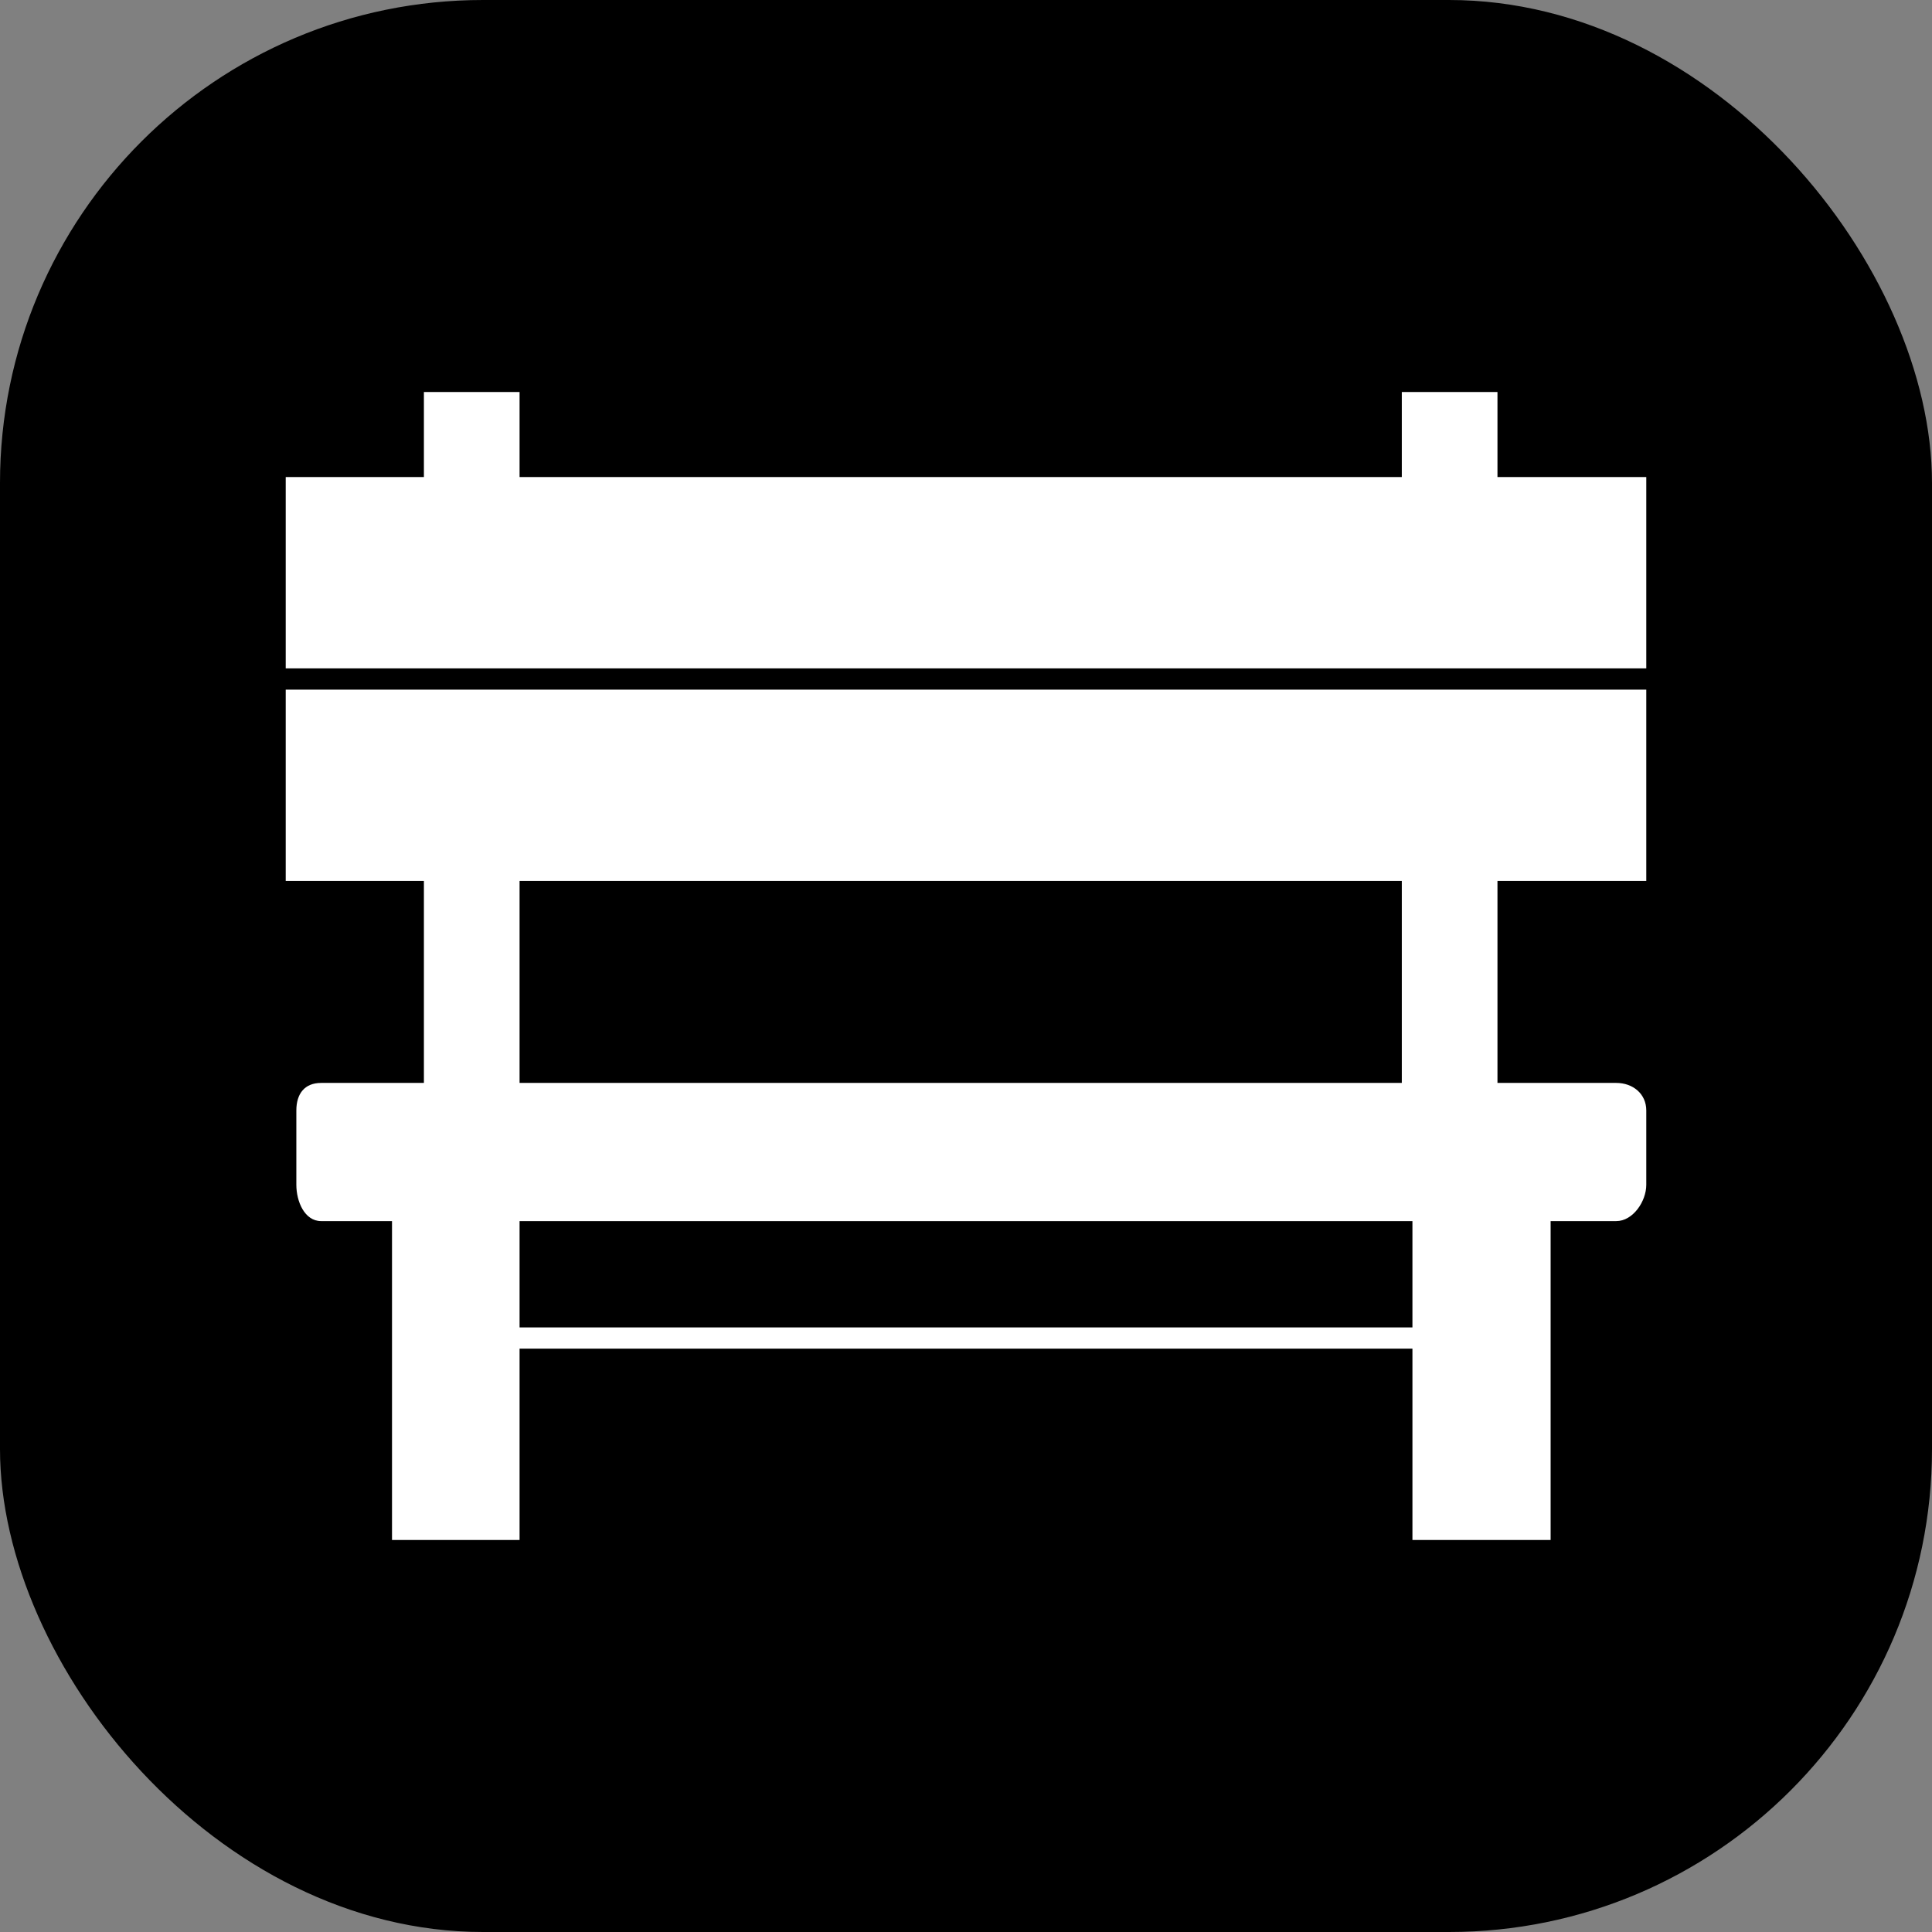 <!DOCTYPE svg PUBLIC "-//W3C//DTD SVG 1.1//EN" "http://www.w3.org/Graphics/SVG/1.1/DTD/svg11.dtd">
<!-- Uploaded to: SVG Repo, www.svgrepo.com, Transformed by: SVG Repo Mixer Tools -->
<svg fill="#ffffff" height="64px" width="64px" version="1.1" id="Layer_1" xmlns="http://www.w3.org/2000/svg" xmlns:xlink="http://www.w3.org/1999/xlink" viewBox="-107.52 -107.52 727.04 727.04" xml:space="preserve">
<rect x="-107.52" y="-107.52" width="727.04" height="727.04" fill="#808080" stroke="none"/>
<g id="SVGRepo_bgCarrier" stroke-width="0">
<rect x="-107.52" y="-107.52" width="727.04" height="727.04" rx="181.76" fill="#000000" strokewidth="0"/>
</g>
<g id="SVGRepo_tracerCarrier" stroke-linecap="round" stroke-linejoin="round"/>
<g id="SVGRepo_iconCarrier"> <g> <g> <polygon points="456,72 456,40 420,40 420,72 88,72 88,40 52,40 52,72 0,72 0,144 512,144 512,72 "/> </g> </g> <g> <g> <path d="M512,224v-72H0v72h52v76H13.336C7.08,300,4,304.1,4,310.364v27.972C4,344.596,7.08,352,13.336,352H40v120h48v-72h336v72 h52V352h24.704c6.264,0,11.296-7.404,11.296-13.664v-27.972C512,304.1,506.968,300,500.704,300H456v-76H512z M88,224h332v76H88 V224z M424,392H88v-40h336V392z"/> </g> </g> </g>
</svg>